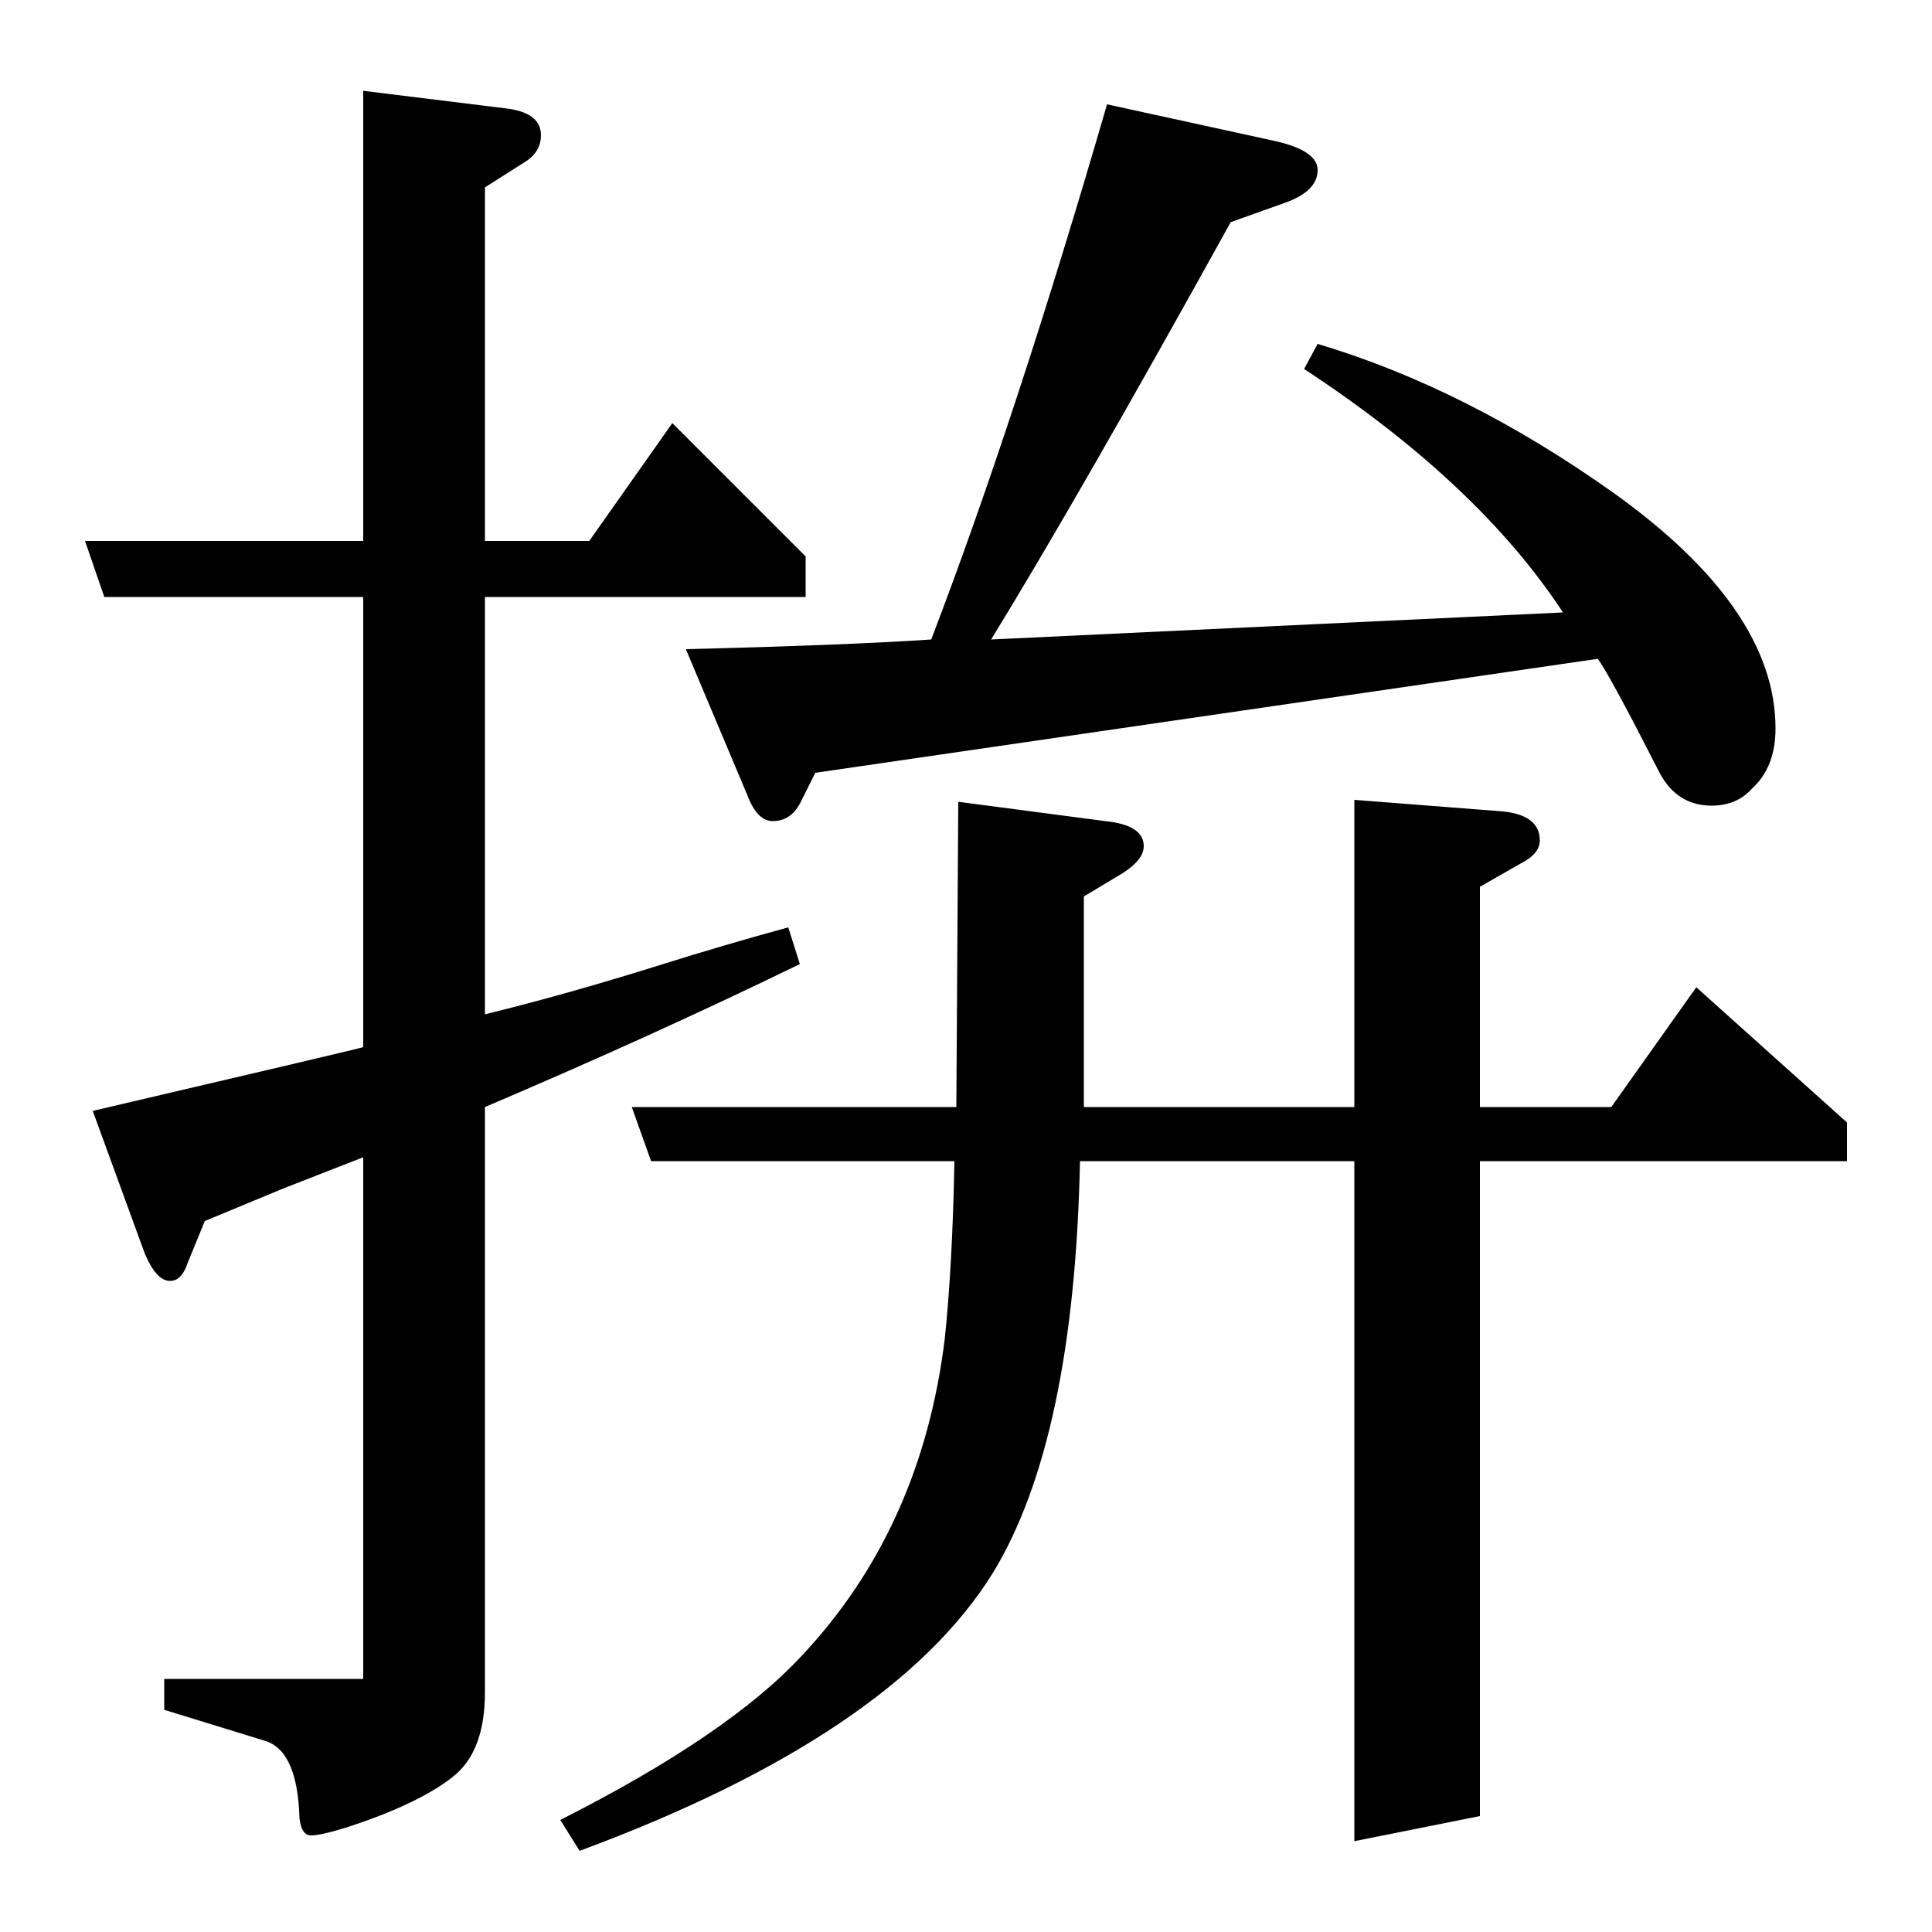 <?xml version="1.0" standalone="no"?>
<!DOCTYPE svg PUBLIC "-//W3C//DTD SVG 1.1//EN" "http://www.w3.org/Graphics/SVG/1.1/DTD/svg11.dtd" >
<svg xmlns="http://www.w3.org/2000/svg" xmlns:xlink="http://www.w3.org/1999/xlink" version="1.1" viewBox="0 -120 1000 1000">
  <g transform="matrix(1 0 0 -1 0 880)">
   <path fill="currentColor"
d="M106 368l-9 -22q-3 -9 -9 -9q-7 0 -13 14l-27 74q137 32 140 33v233h-134l-10 29h144v233l73 -9q19 -2 19 -14q0 -8 -7 -13l-22 -14v-183h54l43 61l69 -69v-21h-166v-216q41 10 89 25q35 11 68 20l6 -19q-76 -37 -163 -74v-303q0 -31 -17 -44q-18 -14 -55 -26
q-13 -4 -18 -4t-6 9q-1 35 -18 40l-52 16v16h103v270l-41 -16zM290 58q87 44 125 85q62 66 74 164q4 38 5 92h-157l-10 28h168l1 158l76 -10q20 -2 20 -13q0 -7 -11 -14l-20 -12v-109h140v159l77 -6q19 -2 19 -15q0 -7 -10 -12l-21 -12v-114h68l44 62l78 -70v-20h-190v-339
l-65 -13v352h-142q-3 -144 -45 -213q-52 -84 -214 -144zM422 600l-7 -14q-5 -11 -15 -11q-8 0 -13 13l-32 76q82 2 127 5q44 115 91 277l87 -19q22 -5 22 -15q0 -11 -17 -17l-28 -10q-78 -141 -124 -216l296 14q-44 67 -134 126l7 13q77 -23 153 -77q84 -60 84 -122
q0 -20 -12 -31q-8 -9 -21 -9q-18 0 -27 17q-26 51 -32 59z" />
  </g>

</svg>
